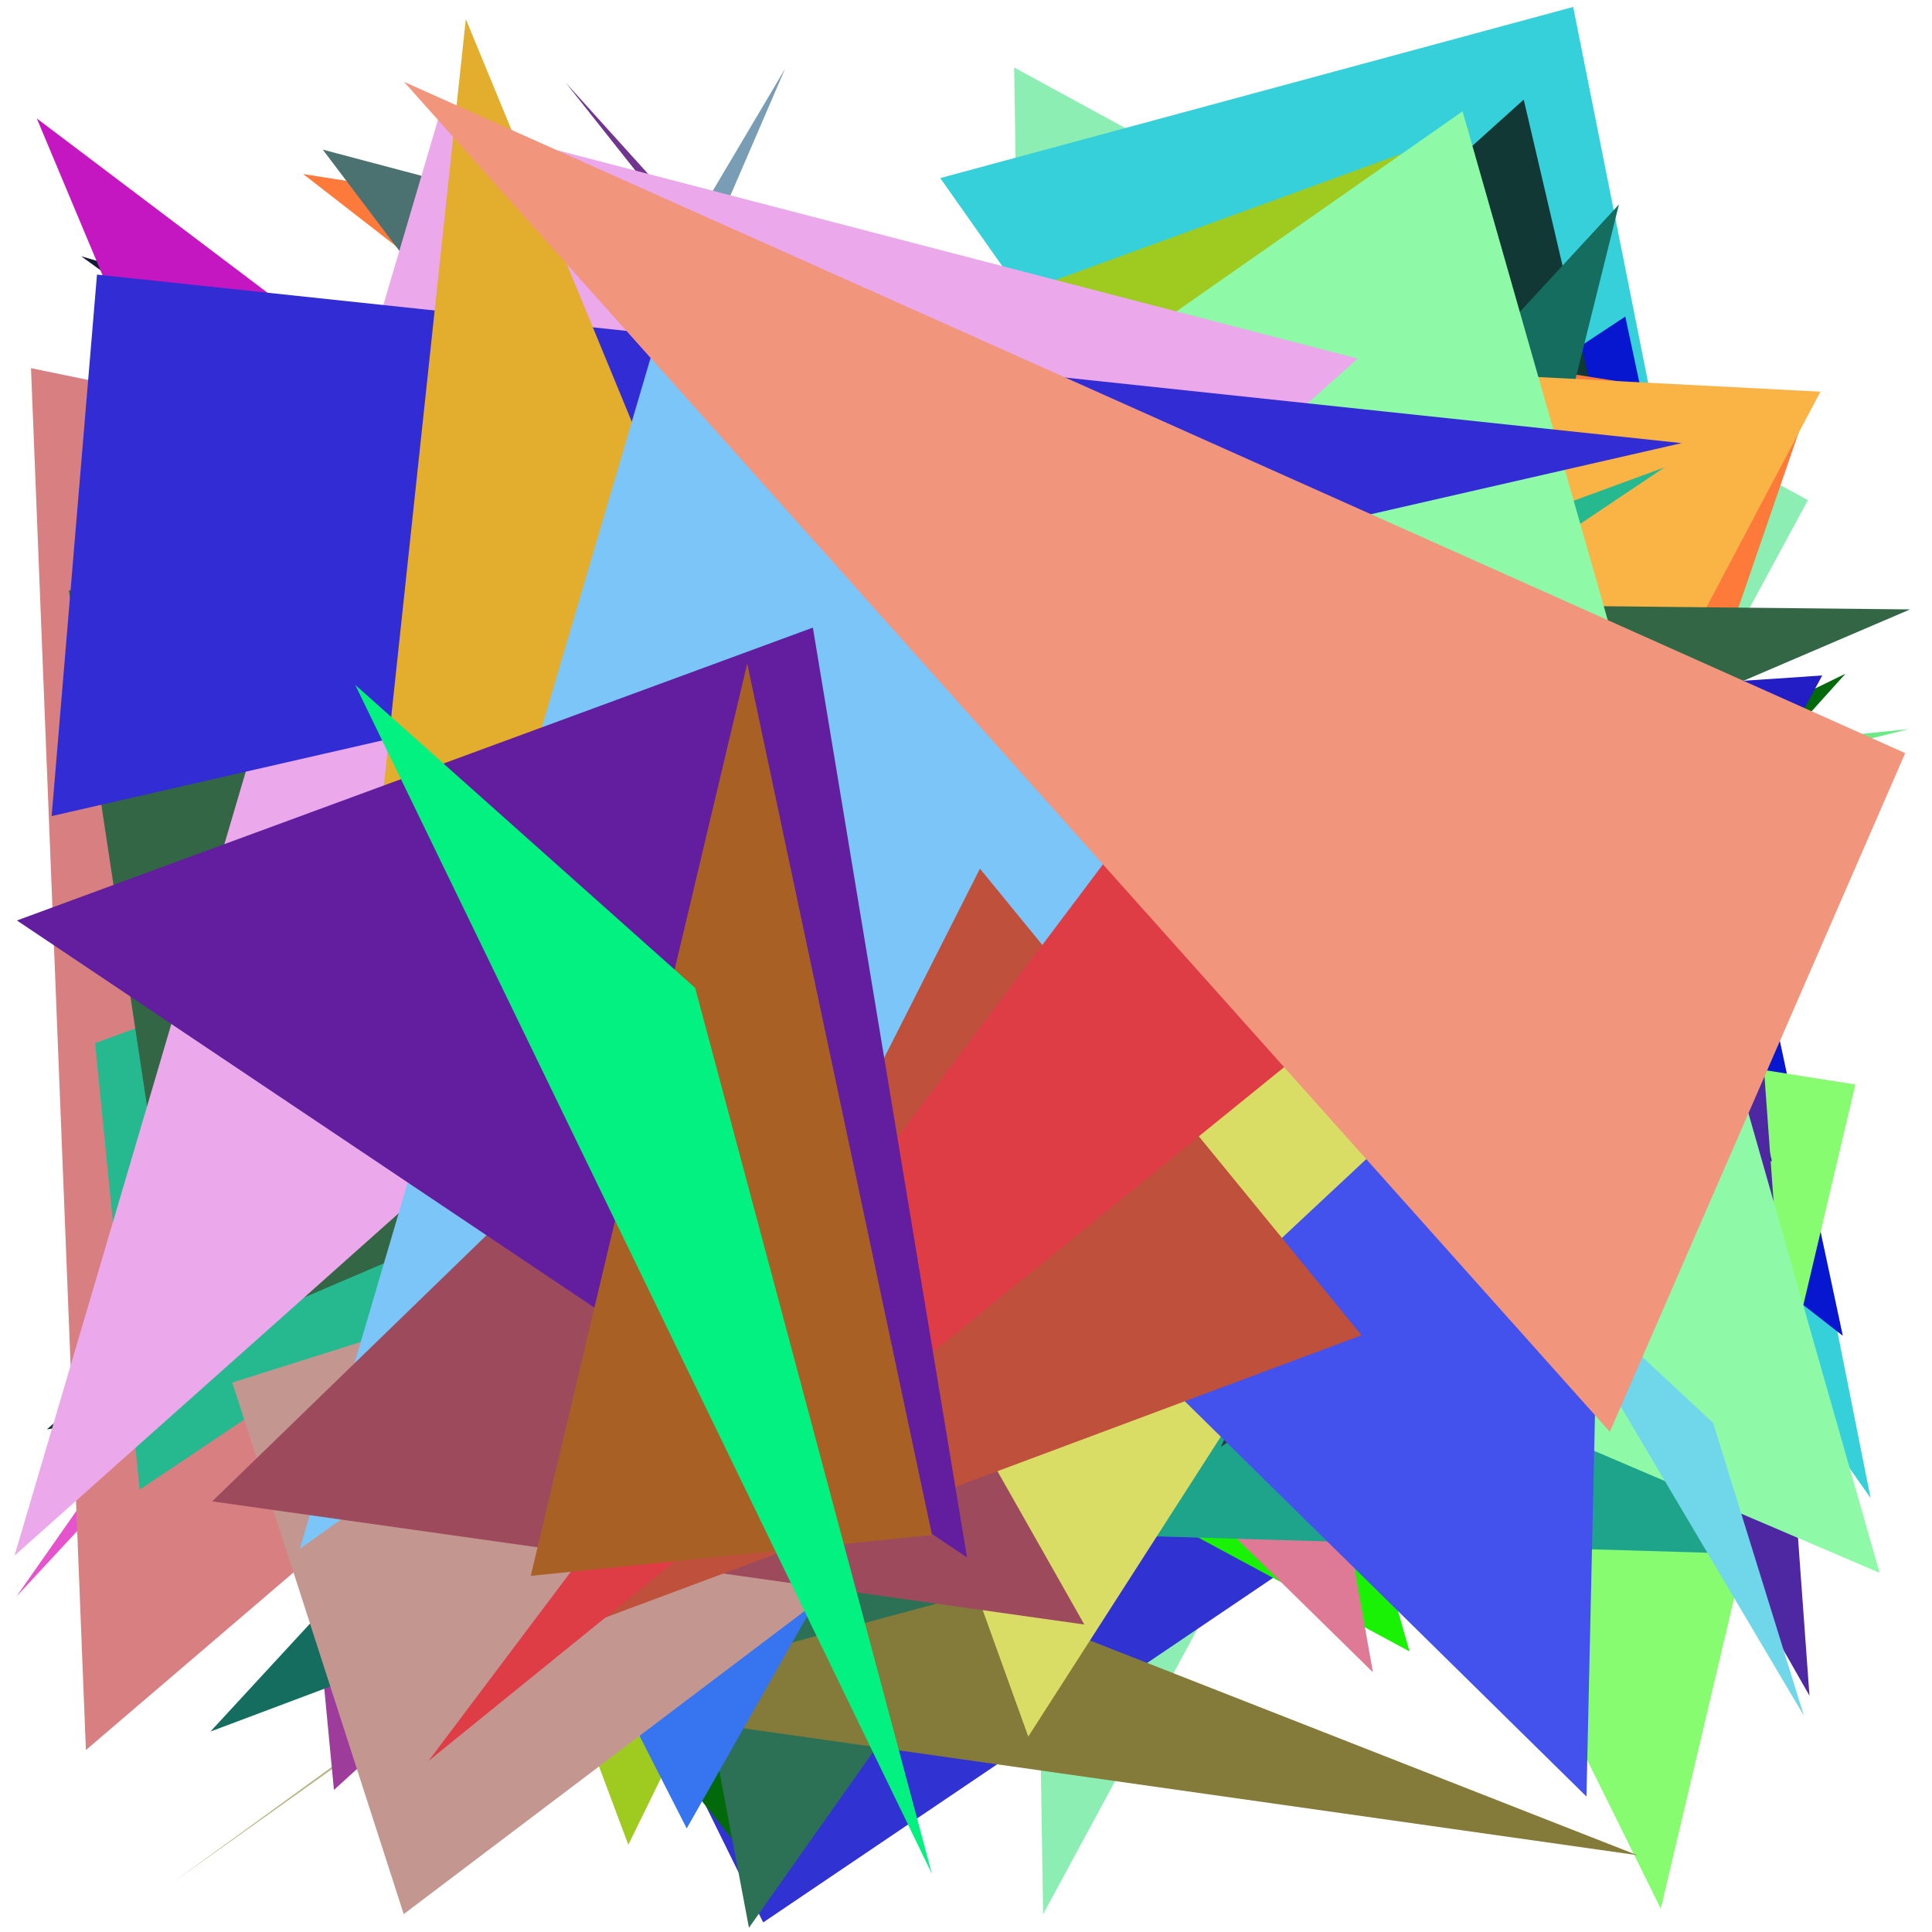 <?xml version="1.0" encoding="utf-8"?>
<!-- Generator: Python script. InTeResTinG -->
<!DOCTYPE svg PUBLIC "-//W3C//DTD SVG 1.1//EN" "http://www.w3.org/Graphics/SVG/1.1/DTD/svg11.dtd">
<svg version="1.1" id="Layer_1" xmlns="http://www.w3.org/2000/svg" xmlns:xlink="http://www.w3.org/1999/xlink" x="0px" y="0px" width="600.000px" height="600.000px" viewBox="0 0 600.000 600.000" enable-background="new 0 0 600.000 600.000" xml:space="preserve">
<polygon fill="#50d837" points="89.013,271.321 383.040,77.486 238.531,564.140  "/>
<polygon fill="#799db5" points="41.051,491.385 243.825,21.343 26.678,387.750  "/>
<polygon fill="#be9230" points="138.002,473.326 368.945,401.810 378.718,493.486  "/>
<polygon fill="#8ceeb3" points="323.948,594.495 561.471,155.320 314.950,20.952  "/>
<polygon fill="#b5b584" points="332.567,381.846 465.048,291.507 53.592,584.690  "/>
<polygon fill="#e654cd" points="304.120,173.826 218.554,191.003 5.106,495.811  "/>
<polygon fill="#5529ef" points="368.788,370.833 187.861,201.399 31.754,504.745  "/>
<polygon fill="#9e3c9b" points="103.707,555.880 61.437,112.121 516.746,180.658  "/>
<polygon fill="#3033d1" points="431.298,465.733 237.014,597.028 77.543,273.259  "/>
<polygon fill="#d5dee4" points="119.566,320.389 179.985,440.864 11.134,286.936  "/>
<polygon fill="#dd066f" points="182.396,140.133 151.351,274.836 508.471,262.967  "/>
<polygon fill="#36d0db" points="580.929,465.227 291.999,55.308 488.567,2.155  "/>
<polygon fill="#036a0c" points="236.458,582.633 116.686,431.640 573.155,209.207  "/>
<polygon fill="#141c33" points="25.203,79.575 274.430,259.929 466.838,209.294  "/>
<polygon fill="#9fcb21" points="195.131,572.905 456.304,40.078 51.112,187.846  "/>
<polygon fill="#0717cf" points="504.749,98.313 572.305,414.850 321.434,219.244  "/>
<polygon fill="#87fc71" points="373.224,304.550 576.203,336.807 515.777,592.791  "/>
<polygon fill="#68b4ba" points="419.967,412.766 441.394,65.468 32.140,290.665  "/>
<polygon fill="#123835" points="473.207,30.927 14.571,443.906 550.263,360.572  "/>
<polygon fill="#c517c1" points="467.949,381.660 170.495,416.172 11.431,36.790  "/>
<polygon fill="#fd7a3a" points="94.161,54.054 482.506,355.716 560.886,127.615  "/>
<polygon fill="#2c7156" points="146.510,142.969 232.595,598.685 377.180,393.855  "/>
<polygon fill="#d88081" points="427.856,200.320 26.676,543.500 9.627,114.339  "/>
<polygon fill="#4c7171" points="518.833,157.452 457.225,518.253 100.233,46.464  "/>
<polygon fill="#13868a" points="364.922,110.941 564.905,254.760 355.437,117.428  "/>
<polygon fill="#71358f" points="409.145,284.199 175.647,25.626 423.406,338.198  "/>
<polygon fill="#19f205" points="437.744,512.861 394.802,362.262 94.672,327.995  "/>
<polygon fill="#3bb2ec" points="455.971,245.136 132.975,405.092 138.683,266.931  "/>
<polygon fill="#ed5aab" points="187.412,194.964 296.900,90.690 230.140,384.916  "/>
<polygon fill="#847a39" points="301.828,495.088 175.858,528.936 508.461,576.136  "/>
<polygon fill="#35a4e1" points="225.343,156.768 260.083,260.758 22.582,198.446  "/>
<polygon fill="#231dc5" points="565.912,209.775 113.487,240.068 491.567,346.961  "/>
<polygon fill="#df7a96" points="426.372,519.340 32.164,132.453 368.002,190.583  "/>
<polygon fill="#146d5f" points="502.782,63.491 65.346,537.754 417.817,405.250  "/>
<polygon fill="#6cea86" points="96.784,350.962 509.355,235.020 592.761,226.416  "/>
<polygon fill="#1fa48c" points="533.101,482.303 236.942,473.509 403.157,180.985  "/>
<polygon fill="#b5e70e" points="486.513,260.732 134.401,168.529 458.869,297.722  "/>
<polygon fill="#f9b445" points="41.580,94.485 488.602,266.888 565.350,121.637  "/>
<polygon fill="#26b990" points="43.360,462.640 29.519,323.964 516.922,145.152  "/>
<polygon fill="#4e27a3" points="380.326,207.688 546.857,318.808 561.947,526.620  "/>
<polygon fill="#2d3b3f" points="379.151,449.346 543.547,338.488 448.110,296.642  "/>
<polygon fill="#3675ef" points="25.856,200.206 290.150,432.310 213.264,567.834  "/>
<polygon fill="#f6a8f6" points="333.970,503.199 346.026,475.773 143.349,324.234  "/>
<polygon fill="#29fbe4" points="337.212,172.586 202.841,282.024 411.546,202.479  "/>
<polygon fill="#cb2ca0" points="199.181,530.313 427.683,114.484 223.558,350.016  "/>
<polygon fill="#336644" points="21.375,183.330 57.094,418.950 593.185,189.261  "/>
<polygon fill="#c39790" points="538.256,282.265 125.379,594.446 72.133,429.361  "/>
<polygon fill="#8efaa8" points="583.718,488.450 454.212,34.572 100.418,281.918  "/>
<polygon fill="#eba8eb" points="4.525,483.095 421.654,111.372 136.070,37.035  "/>
<polygon fill="#322cd4" points="30.121,85.278 522.247,137.614 16.042,253.447  "/>
<polygon fill="#6fd7e9" points="560.228,532.851 474.658,388.402 532.031,441.918  "/>
<polygon fill="#e3ad2e" points="144.665,5.936 109.966,330.475 256.577,277.440  "/>
<polygon fill="#d9dd66" points="190.826,182.757 464.326,313.453 319.341,539.306  "/>
<polygon fill="#7bc5f8" points="209.441,86.048 93.107,481.009 437.276,235.748  "/>
<polygon fill="#9d4b5c" points="65.891,466.262 226.713,310.263 336.745,504.510  "/>
<polygon fill="#4351ed" points="356.193,423.607 492.687,557.924 498.667,290.513  "/>
<polygon fill="#be503c" points="186.225,502.999 304.332,269.780 422.846,414.685  "/>
<polygon fill="#de3d45" points="541.586,215.637 133.065,546.893 398.017,194.669  "/>
<polygon fill="#f1957d" points="499.942,444.658 125.467,25.420 591.678,233.889  "/>
<polygon fill="#621e9e" points="252.444,194.911 5.256,285.860 300.320,483.682  "/>
<polygon fill="#a96024" points="232.057,206.065 289.441,476.713 164.837,489.391  "/>
<polygon fill="#02f181" points="110.309,212.681 289.395,581.883 215.891,306.807  "/>
</svg>